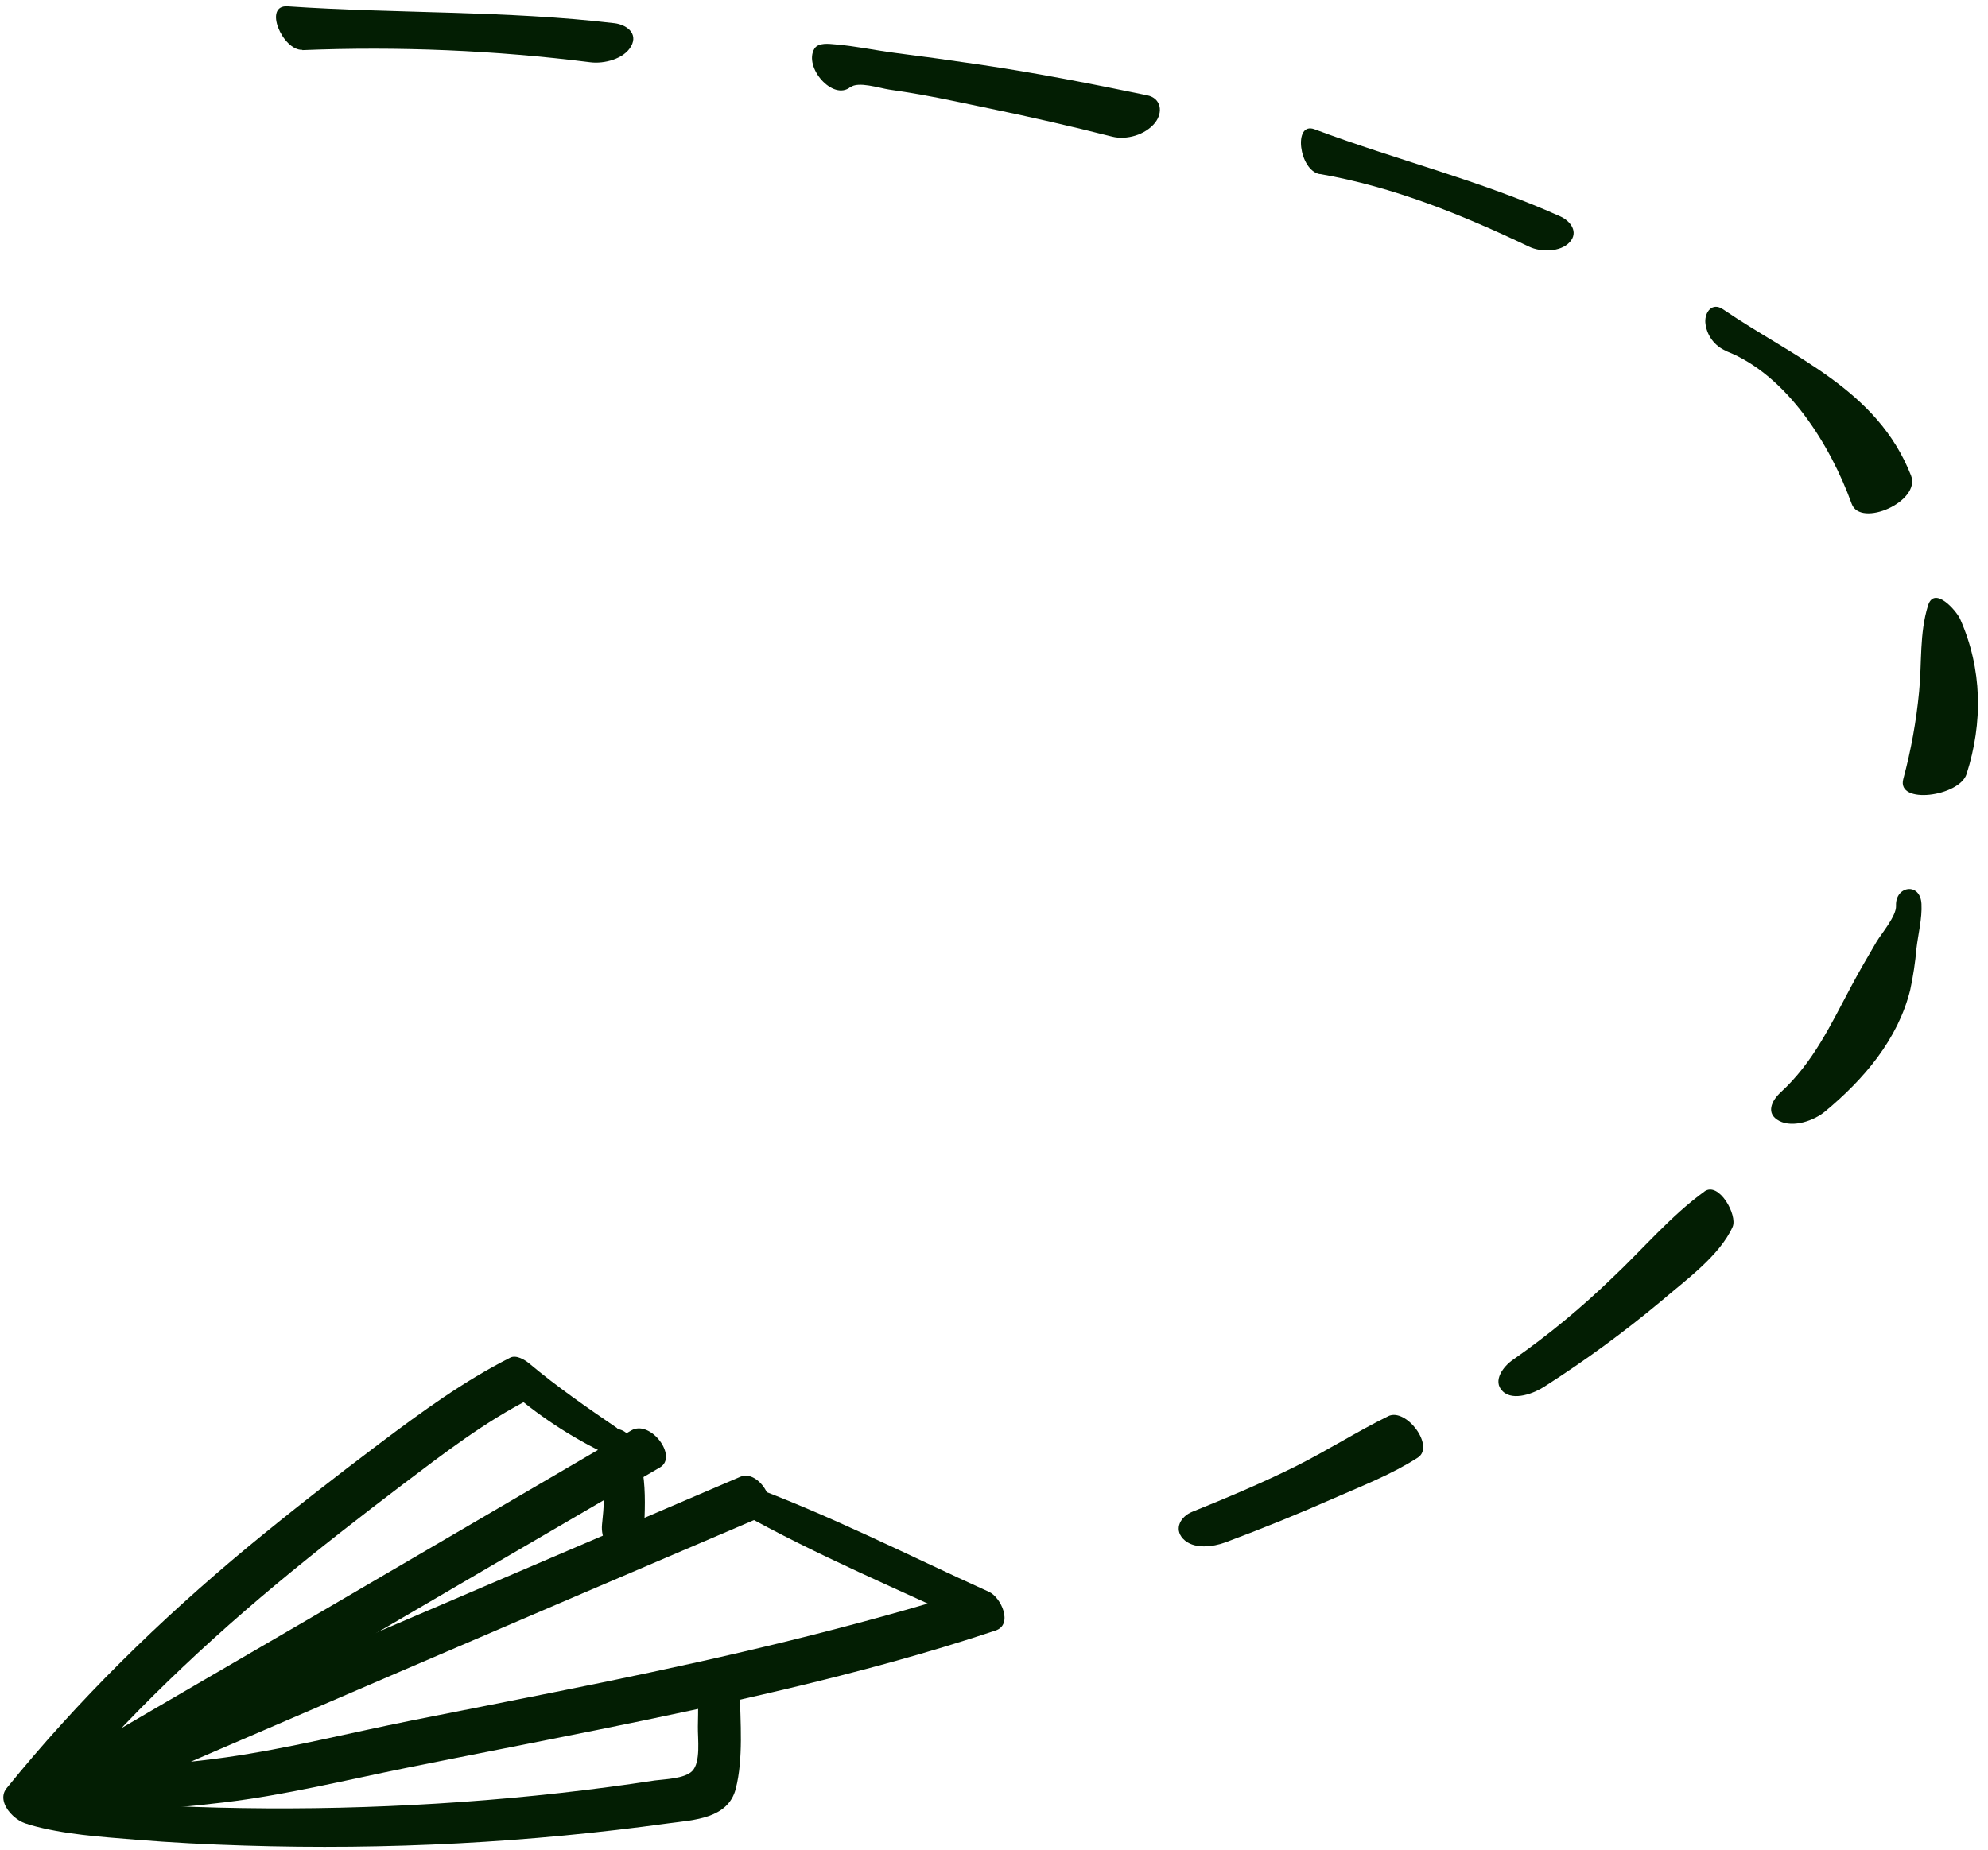 <svg width="159" height="148" viewBox="0 0 159 148" fill="none" xmlns="http://www.w3.org/2000/svg">
<path d="M59.116 120.945C65.332 124.442 72.021 127.214 78.476 130.25L77.946 127.15C68.181 130.205 58.231 132.531 48.214 134.585C43.125 135.631 38.024 136.616 32.932 137.633C27.985 138.621 23.049 139.879 18.053 140.588C12.7 141.336 7.27 141.515 1.967 142.645L3.651 145.946C22.701 137.707 41.772 129.513 60.863 121.365C62.594 120.621 60.723 117.496 59.221 118.137C40.147 126.309 21.062 134.477 1.967 142.641C0.137 143.421 2.063 146.267 3.651 145.946C8.356 144.984 13.163 144.759 17.922 144.188C22.851 143.598 27.681 142.401 32.543 141.419C42.688 139.375 52.871 137.495 62.943 135.101C68.561 133.763 74.142 132.268 79.623 130.439C81.057 129.961 80.064 127.779 79.096 127.343C72.551 124.384 66.044 121.044 59.291 118.606C57.694 118.035 58.215 120.431 59.122 120.942L59.116 120.945Z" fill="#031E03"/>
<path d="M49.351 114.242C46.939 112.593 44.559 110.947 42.324 109.073C41.978 108.784 41.289 108.367 40.813 108.608C37.063 110.504 33.753 112.927 30.402 115.445C26.822 118.144 23.276 120.9 19.826 123.752C12.802 129.582 6.276 135.958 0.526 143.059C-0.457 144.275 1.574 146.177 2.762 145.946C4.861 145.532 6.669 144.358 8.49 143.29L14.501 139.76L27.352 132.246C35.827 127.283 44.305 122.331 52.785 117.39C54.257 116.53 52.021 113.539 50.488 114.435C42.196 119.286 33.901 124.136 25.605 128.986L13.291 136.157L7.273 139.67C5.296 140.822 3.357 142.183 1.079 142.629L3.315 145.516C8.905 138.595 15.294 132.406 22.113 126.72C25.416 123.971 28.821 121.327 32.236 118.734C35.523 116.251 38.768 113.742 42.458 111.871L40.947 111.406C43.428 113.533 46.199 115.294 49.175 116.636C49.75 116.886 50.226 116.43 50.3 115.898C50.395 115.221 49.862 114.598 49.341 114.248L49.351 114.242Z" fill="#031E03"/>
<path d="M48.718 114.64C48.08 115.5 48.367 116.831 48.367 117.849C48.371 119.224 48.299 120.598 48.15 121.965C48.097 122.503 48.216 123.044 48.488 123.511C48.76 123.978 49.171 124.346 49.664 124.564C50.622 124.965 51.45 124.497 51.456 123.419V123.075C51.456 121.67 48.623 119.527 48.207 121.648L48.147 121.968L51.453 123.422C51.574 120.817 51.941 117.123 50.351 114.909C49.986 114.403 49.159 114.034 48.715 114.637L48.718 114.64Z" fill="#031E03"/>
<path d="M2.408 145.991C5.12 146.758 8.017 146.938 10.815 147.169C13.716 147.409 16.626 147.554 19.536 147.644C25.247 147.825 30.959 147.766 36.673 147.464C42.291 147.167 47.891 146.632 53.475 145.86C55.49 145.587 58.231 145.503 58.847 143.094C59.464 140.684 59.212 137.739 59.167 135.268C59.135 133.426 55.755 131.739 55.816 134.238C55.846 135.534 55.846 136.831 55.816 138.127C55.797 139.054 56.069 140.983 55.356 141.688C54.74 142.298 53.165 142.33 52.382 142.433C51.156 142.619 49.926 142.794 48.693 142.959C43.477 143.652 38.225 144.124 32.971 144.396C27.8 144.666 22.626 144.737 17.447 144.608C14.965 144.547 12.483 144.432 10.004 144.287C7.381 144.146 4.689 143.78 2.066 143.999C0.859 144.098 1.622 145.744 2.386 145.962L2.408 145.991Z" fill="#031E03"/>
<path d="M24.179 4.012C31.876 3.699 39.586 4.024 47.229 4.984C48.306 5.12 49.918 4.725 50.484 3.688C51.049 2.651 50.096 1.971 49.142 1.857C40.476 0.83 31.692 1.099 23.009 0.506C21.012 0.37 22.602 4.051 24.179 3.989V4.012Z" fill="#031E03"/>
<path d="M68.011 6.986C68.631 6.478 70.349 7.055 71.123 7.167C71.962 7.29 72.797 7.42 73.629 7.566C75.455 7.891 77.263 8.293 79.067 8.662C82.378 9.344 85.667 10.098 88.95 10.93C90.089 11.22 91.605 10.794 92.379 9.822C93.041 8.986 92.875 7.856 91.755 7.624C87.308 6.703 82.855 5.83 78.367 5.168C76.11 4.834 73.847 4.522 71.578 4.233C69.978 4.025 68.394 3.68 66.801 3.551C66.321 3.51 65.454 3.387 65.138 3.892C64.245 5.362 66.619 8.112 68.017 6.962L68.011 6.986Z" fill="#031E03"/>
<path d="M105.558 13.918C111.451 14.947 116.896 17.163 122.317 19.742C123.227 20.177 124.795 20.183 125.539 19.377C126.282 18.57 125.608 17.678 124.795 17.313C118.402 14.435 111.668 12.793 105.145 10.344C103.404 9.68 103.885 13.639 105.558 13.931V13.918Z" fill="#031E03"/>
<path d="M154.201 48.445C153.506 50.678 153.718 53.037 153.49 55.333C153.264 57.689 152.842 60.025 152.226 62.317C151.658 64.409 156.717 63.723 157.286 61.924C158.609 57.792 158.539 53.512 156.777 49.533C156.482 48.867 154.703 46.816 154.201 48.445Z" fill="#031E03"/>
<path d="M151.644 72.473C151.68 73.277 150.48 74.678 150.081 75.345C149.381 76.532 148.693 77.719 148.046 78.931C146.434 81.949 145.029 84.993 142.418 87.383C141.684 88.056 141.194 89.096 142.311 89.674C143.427 90.251 145.113 89.626 145.955 88.927C149.092 86.327 151.801 83.139 152.78 79.186C153.015 78.091 153.182 76.983 153.28 75.868C153.414 74.713 153.739 73.478 153.679 72.317C153.591 70.546 151.573 70.862 151.644 72.46V72.473Z" fill="#031E03"/>
<path d="M136.322 95.317C133.613 97.277 131.367 99.96 128.932 102.245C126.466 104.631 123.816 106.816 121.006 108.779C120.253 109.292 119.331 110.473 120.186 111.301C121.041 112.129 122.739 111.443 123.536 110.916C126.795 108.833 129.918 106.545 132.889 104.065C134.752 102.46 137.544 100.458 138.575 98.147C138.99 97.213 137.471 94.479 136.316 95.317H136.322Z" fill="#031E03"/>
<path d="M111.034 113.291C108.522 114.527 106.139 116.047 103.618 117.31C100.916 118.649 98.137 119.821 95.351 120.943C94.455 121.301 93.862 122.282 94.619 123.096C95.442 123.973 97.034 123.749 98.005 123.387C100.95 122.289 103.861 121.105 106.739 119.834C108.964 118.86 111.34 117.932 113.397 116.606C114.79 115.709 112.472 112.588 111.027 113.291H111.034Z" fill="#031E03"/>
<path d="M138.072 28.093C142.948 30.006 146.405 35.623 148.097 40.307C148.801 42.246 153.651 40.119 152.844 38.044C150.141 31.154 143.509 28.633 137.801 24.741C136.942 24.16 136.354 24.961 136.39 25.766C136.428 26.27 136.606 26.753 136.903 27.162C137.2 27.57 137.605 27.888 138.072 28.08V28.093Z" fill="#031E03"/>
</svg>
